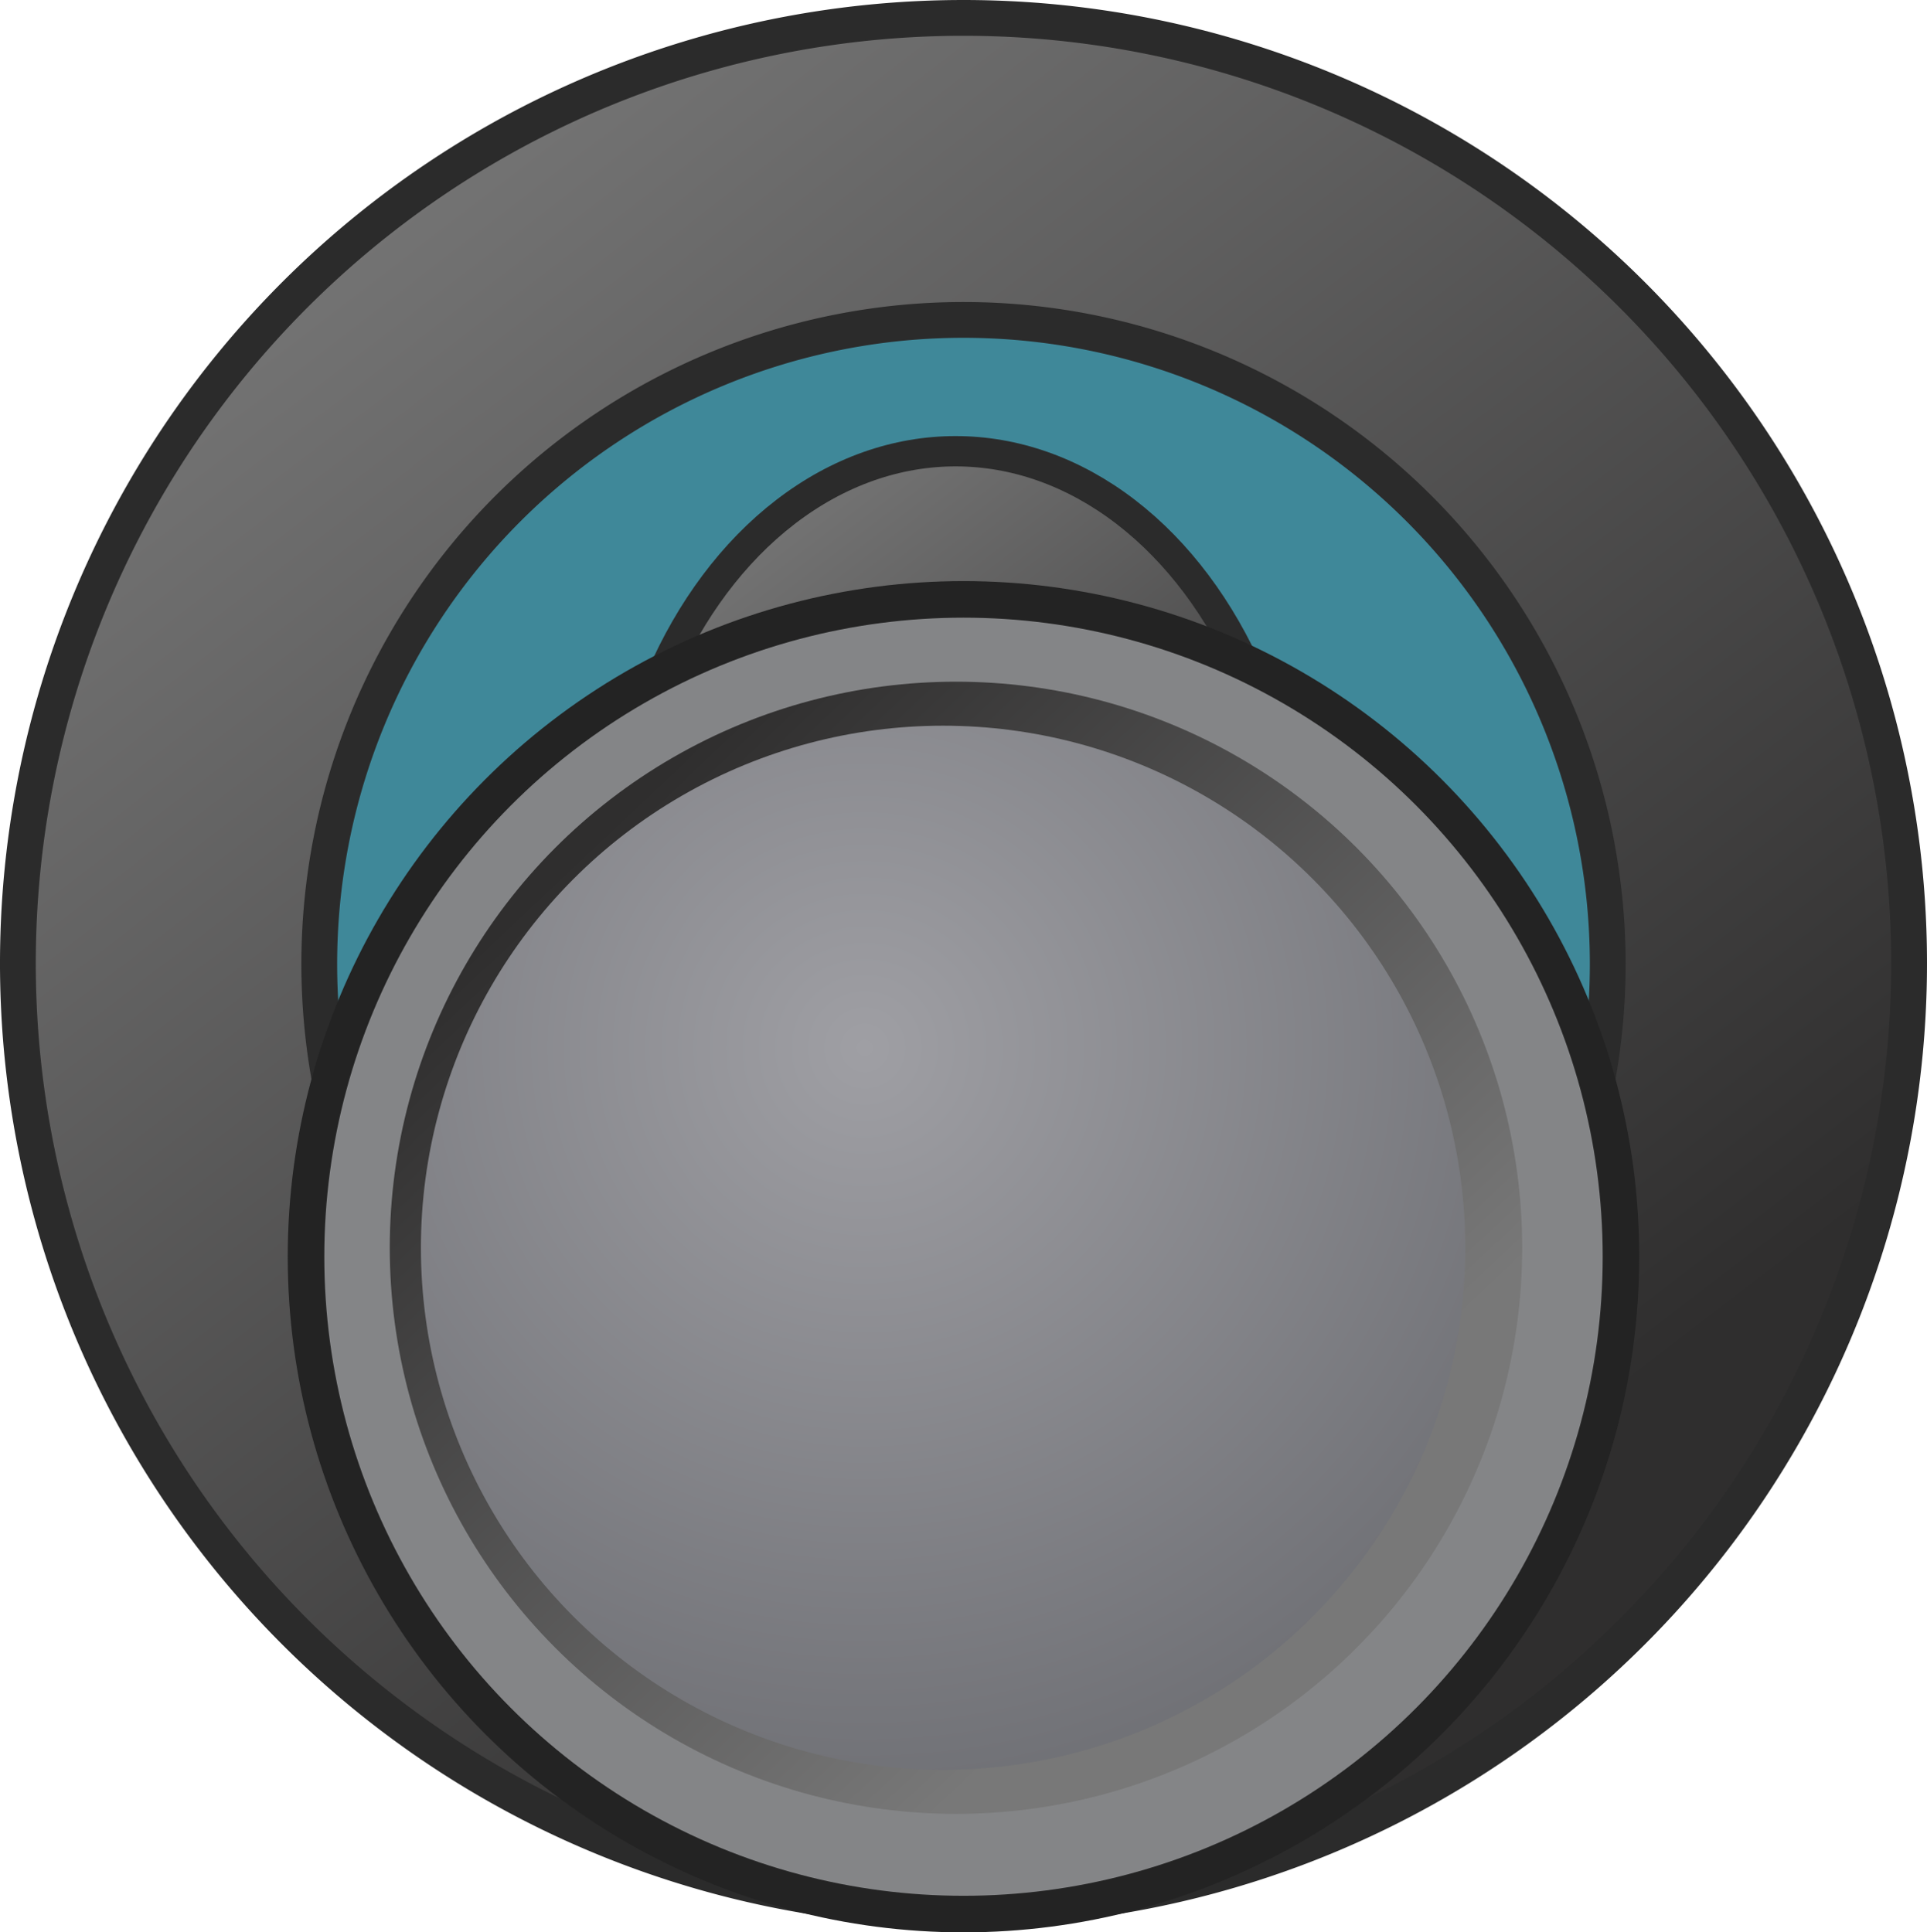 <svg id="b2863a84-66c4-46e9-8a21-c226aaf5bf39" data-name="Layer 1" xmlns="http://www.w3.org/2000/svg" xmlns:xlink="http://www.w3.org/1999/xlink" viewBox="0 0 53.84 54"><defs><linearGradient id="e3a81bcb-8f8a-42a7-903a-daa9091cfb90" x1="18.82" y1="14.96" x2="32.26" y2="32.49" gradientUnits="userSpaceOnUse"><stop offset="0" stop-color="#787878"/><stop offset="1" stop-color="#2f2e2e"/></linearGradient><linearGradient id="b9a2fb80-5e3d-4968-b605-04f3b5a68fc5" x1="8.93" y1="3.45" x2="39.59" y2="43.45" xlink:href="#e3a81bcb-8f8a-42a7-903a-daa9091cfb90"/><linearGradient id="a6e9af44-967d-4489-b757-e9807e4ca0e4" x1="34.36" y1="42.98" x2="16.25" y2="23.79" xlink:href="#e3a81bcb-8f8a-42a7-903a-daa9091cfb90"/><radialGradient id="e9cf51bf-ab54-4049-8af2-888b8f16ccc2" cx="24.16" cy="29.29" r="23.62" gradientUnits="userSpaceOnUse"><stop offset="0" stop-color="#9f9fa4"/><stop offset="1" stop-color="#6a6b70"/></radialGradient></defs><title>joystick-down</title><ellipse cx="26.95" cy="25.25" rx="21.5" ry="20.68" style="fill:#3f8899"/><ellipse cx="26.7" cy="25.25" rx="9.5" ry="12.64" style="stroke:#2b2b2b;stroke-miterlimit:10;stroke-width:0.847px;fill:url(#e3a81bcb-8f8a-42a7-903a-daa9091cfb90)"/><path d="M26.92.5A26.42,26.42,0,1,0,53.34,26.92,26.42,26.42,0,0,0,26.92.5Zm0,44.44a18,18,0,1,1,18-18A18,18,0,0,1,26.92,44.94Z" style="stroke:#2b2b2b;stroke-miterlimit:10;fill:url(#b9a2fb80-5e3d-4968-b605-04f3b5a68fc5)"/><circle cx="26.92" cy="35.12" r="18.37" style="fill:#848587;stroke:#232323;stroke-miterlimit:10;stroke-width:1.022px"/><circle cx="26.71" cy="34.87" r="15.82" style="fill:url(#a6e9af44-967d-4489-b757-e9807e4ca0e4)"/><circle cx="26.35" cy="34.87" r="14.59" style="fill:url(#e9cf51bf-ab54-4049-8af2-888b8f16ccc2)"/></svg>